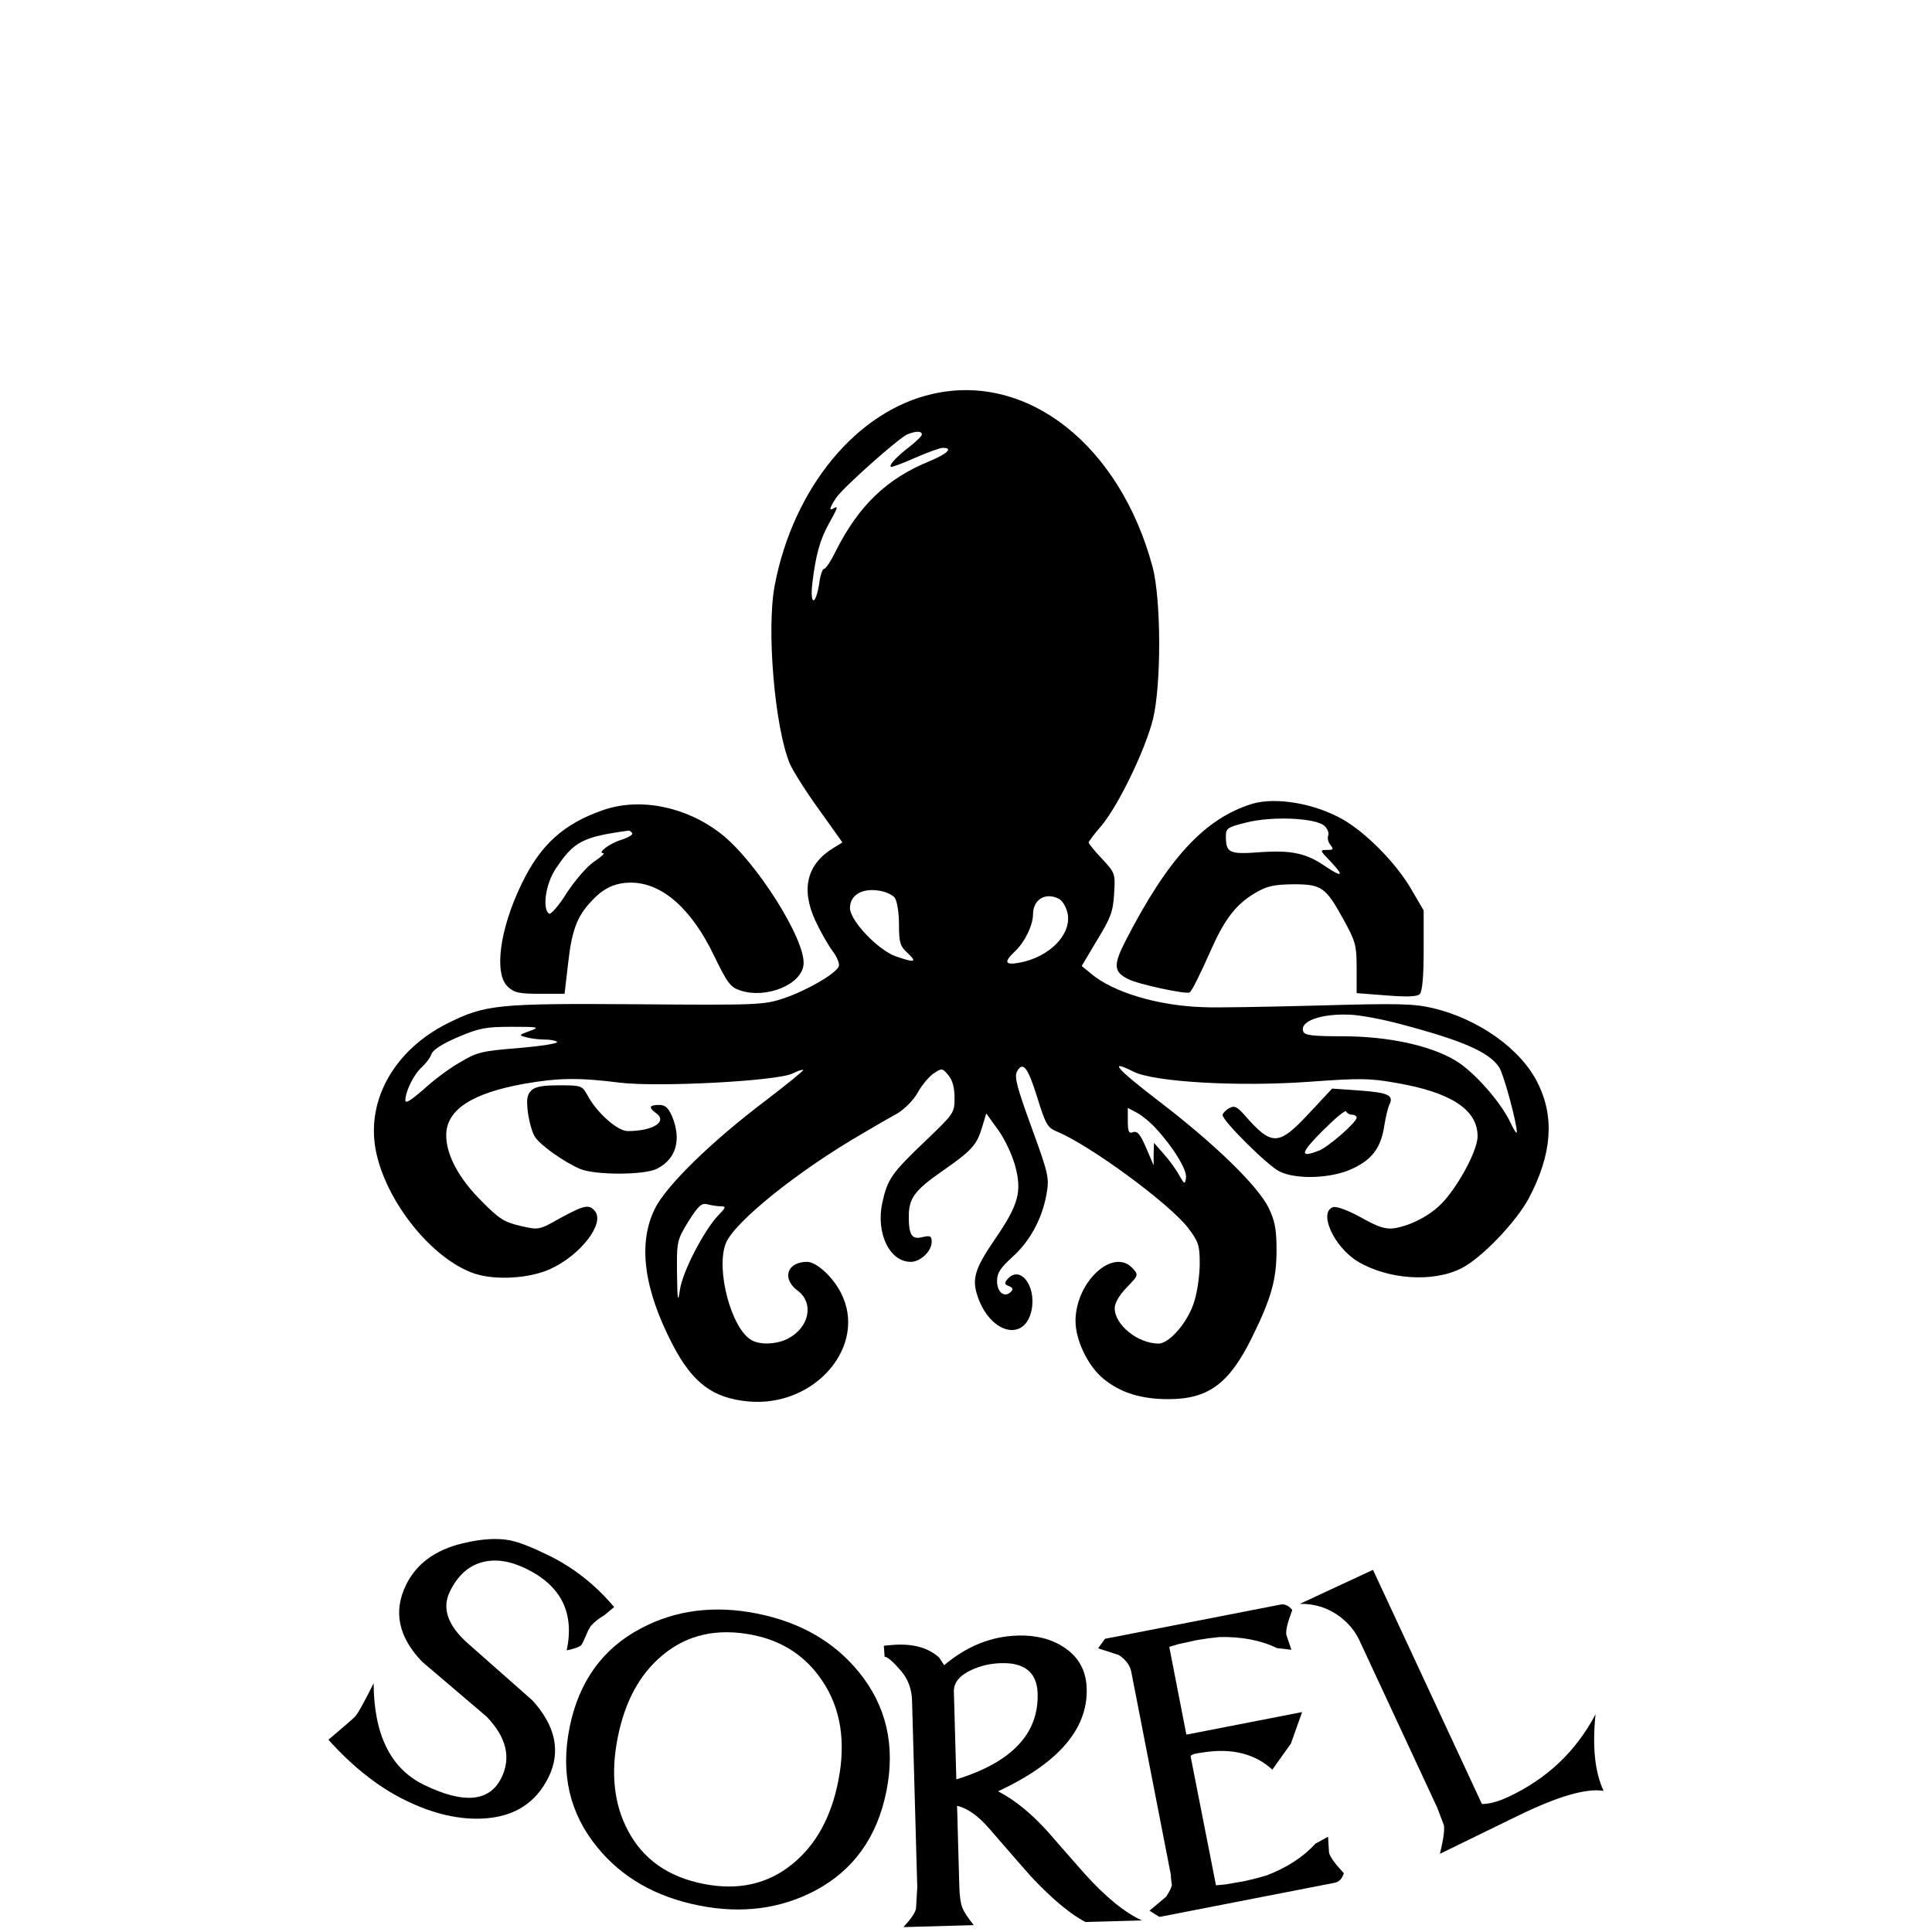 <?xml version="1.0" encoding="UTF-8" standalone="no"?>
<svg
   version="1.0"
   width="591pt"
   height="591pt"
   viewBox="0 0 591 591"
   preserveAspectRatio="xMidYMid"
   id="svg16"
   xml:space="preserve"
   xmlns="http://www.w3.org/2000/svg"
   xmlns:svg="http://www.w3.org/2000/svg">
   <defs id="defs20" />
    <g
     transform="matrix(0.1,0,0,-0.1,0,591)"
     fill="#000000"
     stroke="none"
     id="g14"
     style="fill-opacity:1">
	   <path
       d="m 2853,4705 c -232,-52 -426,-287 -483,-585 -26,-133 0,-436 46,-546 9,-21 49,-85 89,-140 l 72,-101 -26,-16 c -82,-49 -102,-125 -57,-223 15,-32 38,-73 52,-92 14,-18 23,-40 20,-48 -9,-22 -94,-72 -166,-97 -63,-21 -75,-22 -452,-19 -428,3 -464,-1 -580,-59 -161,-81 -247,-233 -219,-385 29,-157 172,-336 303,-380 64,-21 165,-15 229,13 94,42 170,140 139,178 -18,22 -32,19 -106,-21 -65,-37 -66,-37 -122,-24 -48,11 -65,21 -117,74 -71,70 -110,143 -110,203 0,78 78,129 240,158 105,18 165,19 292,3 119,-14 479,5 527,28 16,8 31,13 33,11 2,-2 -50,-44 -114,-93 -167,-126 -306,-262 -340,-332 -52,-106 -34,-245 55,-416 61,-117 123,-163 231,-173 205,-19 367,172 283,333 -25,49 -75,94 -103,94 -62,0 -78,-52 -29,-88 51,-38 36,-113 -30,-147 -33,-17 -83,-20 -110,-5 -62,33 -111,215 -80,296 25,65 223,224 421,338 35,21 82,48 104,60 23,14 50,41 63,65 13,23 35,49 49,58 24,16 26,16 44,-6 13,-15 19,-39 19,-70 0,-45 -2,-48 -89,-131 -104,-99 -116,-117 -132,-189 -20,-93 22,-181 87,-181 30,0 64,33 64,61 0,18 -4,20 -27,15 -33,-9 -43,5 -43,62 0,57 18,81 103,140 89,62 105,79 121,133 l 13,43 36,-50 c 20,-27 43,-76 52,-109 22,-80 11,-120 -61,-225 -65,-95 -73,-125 -50,-185 42,-108 143,-128 162,-31 14,75 -37,138 -75,92 -9,-11 -8,-15 5,-20 13,-5 14,-10 6,-18 -19,-19 -42,-1 -42,33 0,25 10,40 46,73 54,48 91,116 105,191 9,51 8,60 -45,205 -44,121 -54,156 -45,172 18,33 33,14 62,-79 25,-81 31,-92 59,-104 101,-41 347,-222 403,-296 31,-41 35,-52 35,-108 0,-34 -7,-85 -16,-114 -18,-63 -76,-131 -110,-131 -63,0 -134,57 -134,108 0,17 14,40 37,64 36,37 36,38 18,58 -59,65 -174,-40 -175,-160 0,-60 38,-139 86,-178 51,-42 114,-62 198,-62 121,0 185,46 254,185 60,121 77,179 77,270 0,65 -5,90 -24,130 -33,67 -163,194 -334,325 -133,102 -158,131 -80,92 62,-32 323,-47 540,-31 153,11 183,11 266,-4 167,-29 247,-82 247,-163 0,-38 -47,-131 -96,-190 -36,-45 -100,-81 -157,-91 -28,-4 -49,2 -104,33 -42,23 -76,35 -86,31 -44,-17 4,-121 75,-165 92,-56 231,-66 318,-22 62,31 168,142 207,215 70,133 79,246 28,350 -51,105 -180,197 -321,231 -60,14 -106,15 -354,8 -157,-4 -313,-7 -348,-5 -138,4 -277,45 -345,103 l -28,23 47,79 c 41,67 49,87 52,141 4,62 4,64 -37,108 -23,24 -41,47 -41,50 0,2 18,27 41,53 52,64 132,229 156,324 26,107 25,366 -1,465 -100,373 -383,596 -673,530 z m -33,-124 c 0,-5 -17,-21 -37,-37 -38,-29 -64,-56 -58,-62 2,-2 35,10 73,27 39,17 77,31 86,31 33,0 14,-18 -41,-41 -130,-53 -216,-135 -287,-276 -14,-29 -30,-53 -35,-53 -5,0 -12,-20 -15,-45 -11,-69 -29,-68 -21,1 10,84 23,133 51,183 27,48 29,55 14,46 -15,-9 -12,2 7,31 21,32 191,183 218,195 27,11 45,11 45,0 z m -83,-1417 c 7,-10 13,-45 13,-81 0,-56 3,-67 26,-88 31,-29 23,-31 -37,-10 -54,20 -138,108 -139,147 0,38 34,61 85,54 21,-2 45,-13 52,-22 z m 503,-4 c 11,-6 22,-26 26,-45 12,-64 -56,-133 -148,-150 -44,-8 -48,2 -14,34 31,29 56,81 56,114 0,46 39,69 80,47 z m 1045,-383 c 189,-50 270,-85 301,-132 14,-21 54,-170 54,-198 0,-7 -9,6 -19,28 -30,64 -112,157 -169,191 -77,46 -206,74 -345,74 -90,0 -116,3 -120,14 -13,32 54,56 143,52 30,-1 100,-14 155,-29 z m -2665,-21 c -33,-12 -34,-13 -10,-19 14,-4 39,-7 56,-7 17,0 34,-3 38,-7 4,-5 -48,-13 -117,-19 -115,-9 -129,-13 -182,-45 -32,-18 -82,-56 -111,-83 -37,-32 -54,-43 -54,-32 0,27 26,80 50,101 12,11 26,29 30,41 5,13 35,32 82,52 64,27 84,31 163,31 84,0 88,-1 55,-13 z m 1916,-298 c 52,-56 96,-127 92,-151 -3,-21 -5,-20 -21,8 -9,17 -30,46 -47,65 l -30,34 -1,-34 v -35 l -17,40 c -24,57 -32,67 -48,61 -11,-4 -14,4 -14,35 v 40 l 28,-15 c 15,-8 41,-29 58,-48 z M 2204,2220 c 18,0 17,-3 -6,-27 -45,-47 -110,-173 -118,-228 -6,-42 -8,-35 -9,50 -1,99 0,101 35,159 30,47 40,57 58,52 11,-3 30,-6 40,-6 z"
       id="path4"
       style="fill-opacity:1" />
	   <path
       d="m 3830,3451 c -145,-45 -257,-166 -388,-421 -37,-73 -35,-93 9,-115 30,-16 177,-47 188,-41 7,5 28,46 69,138 40,89 75,133 131,166 37,22 57,26 117,27 87,0 99,-8 155,-110 35,-64 39,-76 39,-146 v -77 l 91,-7 c 64,-5 94,-4 102,4 8,8 12,55 12,134 v 122 l -41,70 c -46,77 -135,167 -204,207 -86,50 -207,71 -280,49 z m 221,-67 c 10,-9 15,-22 12,-30 -3,-8 0,-21 7,-29 10,-13 9,-15 -11,-15 -22,0 -22,-1 9,-33 44,-46 40,-53 -11,-19 -60,42 -105,52 -204,45 -93,-7 -103,-2 -103,49 0,24 5,28 63,42 78,20 211,14 238,-10 z"
       id="path6"
       style="fill-opacity:1" />
	   <path
       d="m 1845,3432 c -121,-42 -192,-106 -250,-227 -67,-139 -84,-273 -42,-313 20,-19 35,-22 99,-22 h 75 l 11,94 c 11,99 27,143 71,189 36,40 73,57 121,57 95,0 186,-80 255,-225 40,-82 49,-95 80,-105 79,-26 187,18 193,79 8,75 -146,318 -253,401 -107,83 -247,111 -360,72 z m 89,-71 c 3,-4 -12,-13 -33,-20 -35,-10 -76,-41 -55,-41 5,0 -8,-12 -29,-26 -21,-14 -58,-57 -83,-95 -24,-39 -49,-67 -54,-64 -22,13 -11,91 19,136 56,85 83,99 223,118 4,1 9,-3 12,-8 z"
       id="path8"
       style="fill-opacity:1" />
	   <path
       d="m 1625,2574 c -13,-13 -15,-28 -10,-68 4,-28 13,-61 21,-73 16,-26 90,-78 139,-99 47,-19 197,-19 235,1 59,30 75,89 46,160 -12,27 -21,35 -40,35 -30,0 -33,-8 -9,-25 36,-26 -9,-55 -87,-55 -31,0 -94,56 -122,108 -17,31 -19,32 -87,32 -51,0 -74,-4 -86,-16 z"
       id="path10"
       style="fill-opacity:1" />
	   <path
       d="m 4005,2505 c -94,-101 -114,-102 -198,-6 -23,26 -31,30 -47,21 -11,-6 -20,-16 -20,-21 0,-18 140,-157 175,-173 52,-25 159,-21 222,9 61,28 88,65 98,134 4,25 11,53 15,62 15,28 -4,37 -90,43 l -85,6 z m 131,-5 c 8,0 14,-4 14,-9 0,-14 -88,-91 -116,-101 -59,-23 -57,-8 11,60 39,39 71,66 73,60 2,-5 10,-10 18,-10 z"
       id="path12"
       style="fill-opacity:1" />
	</g>
	<g
     id="g851"
     transform="translate(3.04,370.455)"
     style="fill-opacity:1">
	   <path
       d="m 164.767,173.159 q -5.705,11.69 -19.469,12.64 -11.408,0.77 -24.235,-5.49 -12.385,-6.044 -23.638,-18.577 7.58,-6.394 8.326,-7.281 1.398,-1.743 5.501,-9.99 0.133,23.615 15.361,31.047 18.325,8.943 23.752,-2.178 4.502,-9.226 -4.519,-18.636 l -19.785,-16.853 q -10.832,-11.311 -4.911,-23.443 4.749,-9.731 17.33,-12.745 8.596,-2.064 14.456,-0.925 4.001,0.779 11.773,4.572 11.5,5.613 20.121,15.844 l -3.026,2.513 q -2.158,1.216 -4.057,3.184 l -0.897,1.518 q -0.922,2.21 -1.477,3.348 -0.401,0.821 -0.618,1.107 -0.873,0.826 -4.45,1.584 3.672,-17.142 -12.378,-24.975 -7.393,-3.608 -13.415,-2.009 -6.368,1.665 -9.945,8.995 -3.762,7.709 5.657,15.983 l 19.632,17.327 q 10.616,11.753 4.911,23.443 z"
       id="path791"
       style="fill-opacity:1" />
	   <path
       d="m 268.122,177.421 q -4.224,21.169 -21.857,30.484 -16.02,8.418 -35.533,4.524 -19.79,-3.949 -31.075,-17.816 -12.679,-15.508 -8.482,-36.538 4.21,-21.1 21.843,-30.415 15.951,-8.432 35.533,-4.524 19.721,3.935 31.075,17.816 12.679,15.508 8.496,36.469 z m -14.756,-2.945 q 3.619,-18.135 -4.84,-30.721 -7.561,-11.332 -21.283,-14.07 -16.273,-3.247 -27.535,6.121 -10.462,8.595 -13.779,25.213 -3.289,16.48 3.129,28.515 6.859,13.056 22.994,16.275 16.135,3.22 27.48,-6.203 10.545,-8.65 13.834,-25.13 z"
       id="path793"
       style="fill-opacity:1" />
	   <path
       d="m 346.276,217.007 -17.29,0.483 q -6.639,-3.472 -15.84,-13.063 -1.449,-1.507 -13.515,-15.449 -5.089,-5.907 -9.904,-7.039 l 0.687,24.6 q 0.124,4.428 0.883,6.447 0.76,2.019 3.529,5.458 l -21.507,0.601 q 3.482,-3.755 3.851,-5.664 l 0.382,-6.482 -1.596,-57.142 q -0.147,-5.271 -3.348,-9.051 -3.78,-4.396 -5.046,-4.361 l -0.235,-3.37 2.175,-0.201 q 9.541,-0.9 14.737,3.809 l 1.543,2.348 q 10.307,-8.729 22.537,-9.07 8.434,-0.236 14.241,3.682 6.594,4.388 6.822,12.541 0.518,18.555 -27.117,31.426 7.707,3.935 15.549,12.719 2.763,3.229 10.754,12.29 9.728,10.842 17.708,14.488 z m -31.903,-69.378 q -0.269,-9.629 -11.163,-9.325 -4.92,0.137 -9.086,2.083 -5.486,2.545 -5.372,6.621 l 0.75,26.849 q 25.385,-7.814 24.871,-26.228 z"
       id="path795"
       style="fill-opacity:1" />
	   <path
       d="m 408.041,202.574 q -0.798,2.52 -2.731,2.896 l -53.692,10.467 -3.024,-1.918 5.109,-4.291 q 1.487,-2.296 1.741,-3.563 -0.175,-0.897 -0.331,-2.801 l 0.042,-0.151 -12.136,-62.25 q -0.579,-2.968 -3.795,-5.134 l -6.347,-2.058 2.083,-2.913 53.692,-10.467 q 1.932,-0.377 3.619,1.659 -2.179,5.726 -1.816,7.589 l 1.536,4.572 -4.396,-0.504 q -7.36,-3.58 -17.496,-3.395 l -3.504,0.397 -3.547,0.548 -5.701,1.255 -2.707,0.814 5.234,26.846 35.404,-6.902 -3.425,9.622 -5.679,7.984 q -7.935,-7.264 -20.948,-5.3 -0.276,0.054 -1.601,0.24 -1.394,0.2 -1.974,0.528 -0.594,0.259 -0.444,0.66 l 7.724,39.255 2.814,-0.262 5.755,-0.979 3.493,-0.824 3.397,-0.949 q 9.464,-3.636 14.94,-9.718 l 3.885,-2.119 0.294,4.814 q 0.363,1.863 4.533,6.351 z"
       id="path797"
       style="fill-opacity:1" />
	   <path
       d="m 485.044,153.926 q -1.552,14.835 2.452,23.442 -7.891,-1.292 -26.039,7.538 l -24.018,11.716 q 1.567,-6.467 1.221,-8.711 l -2.049,-5.406 -23.814,-51.193 q -1.928,-4.144 -5.9,-7.182 -5.39,-4.084 -12.314,-3.965 l 22.377,-10.409 33.304,71.594 q 0.28,0.102 1.669,-0.079 2.715,-0.332 6.349,-2.023 17.787,-8.274 26.762,-25.322 z"
       id="path799"
       style="fill-opacity:1" />
	</g>
</svg>
